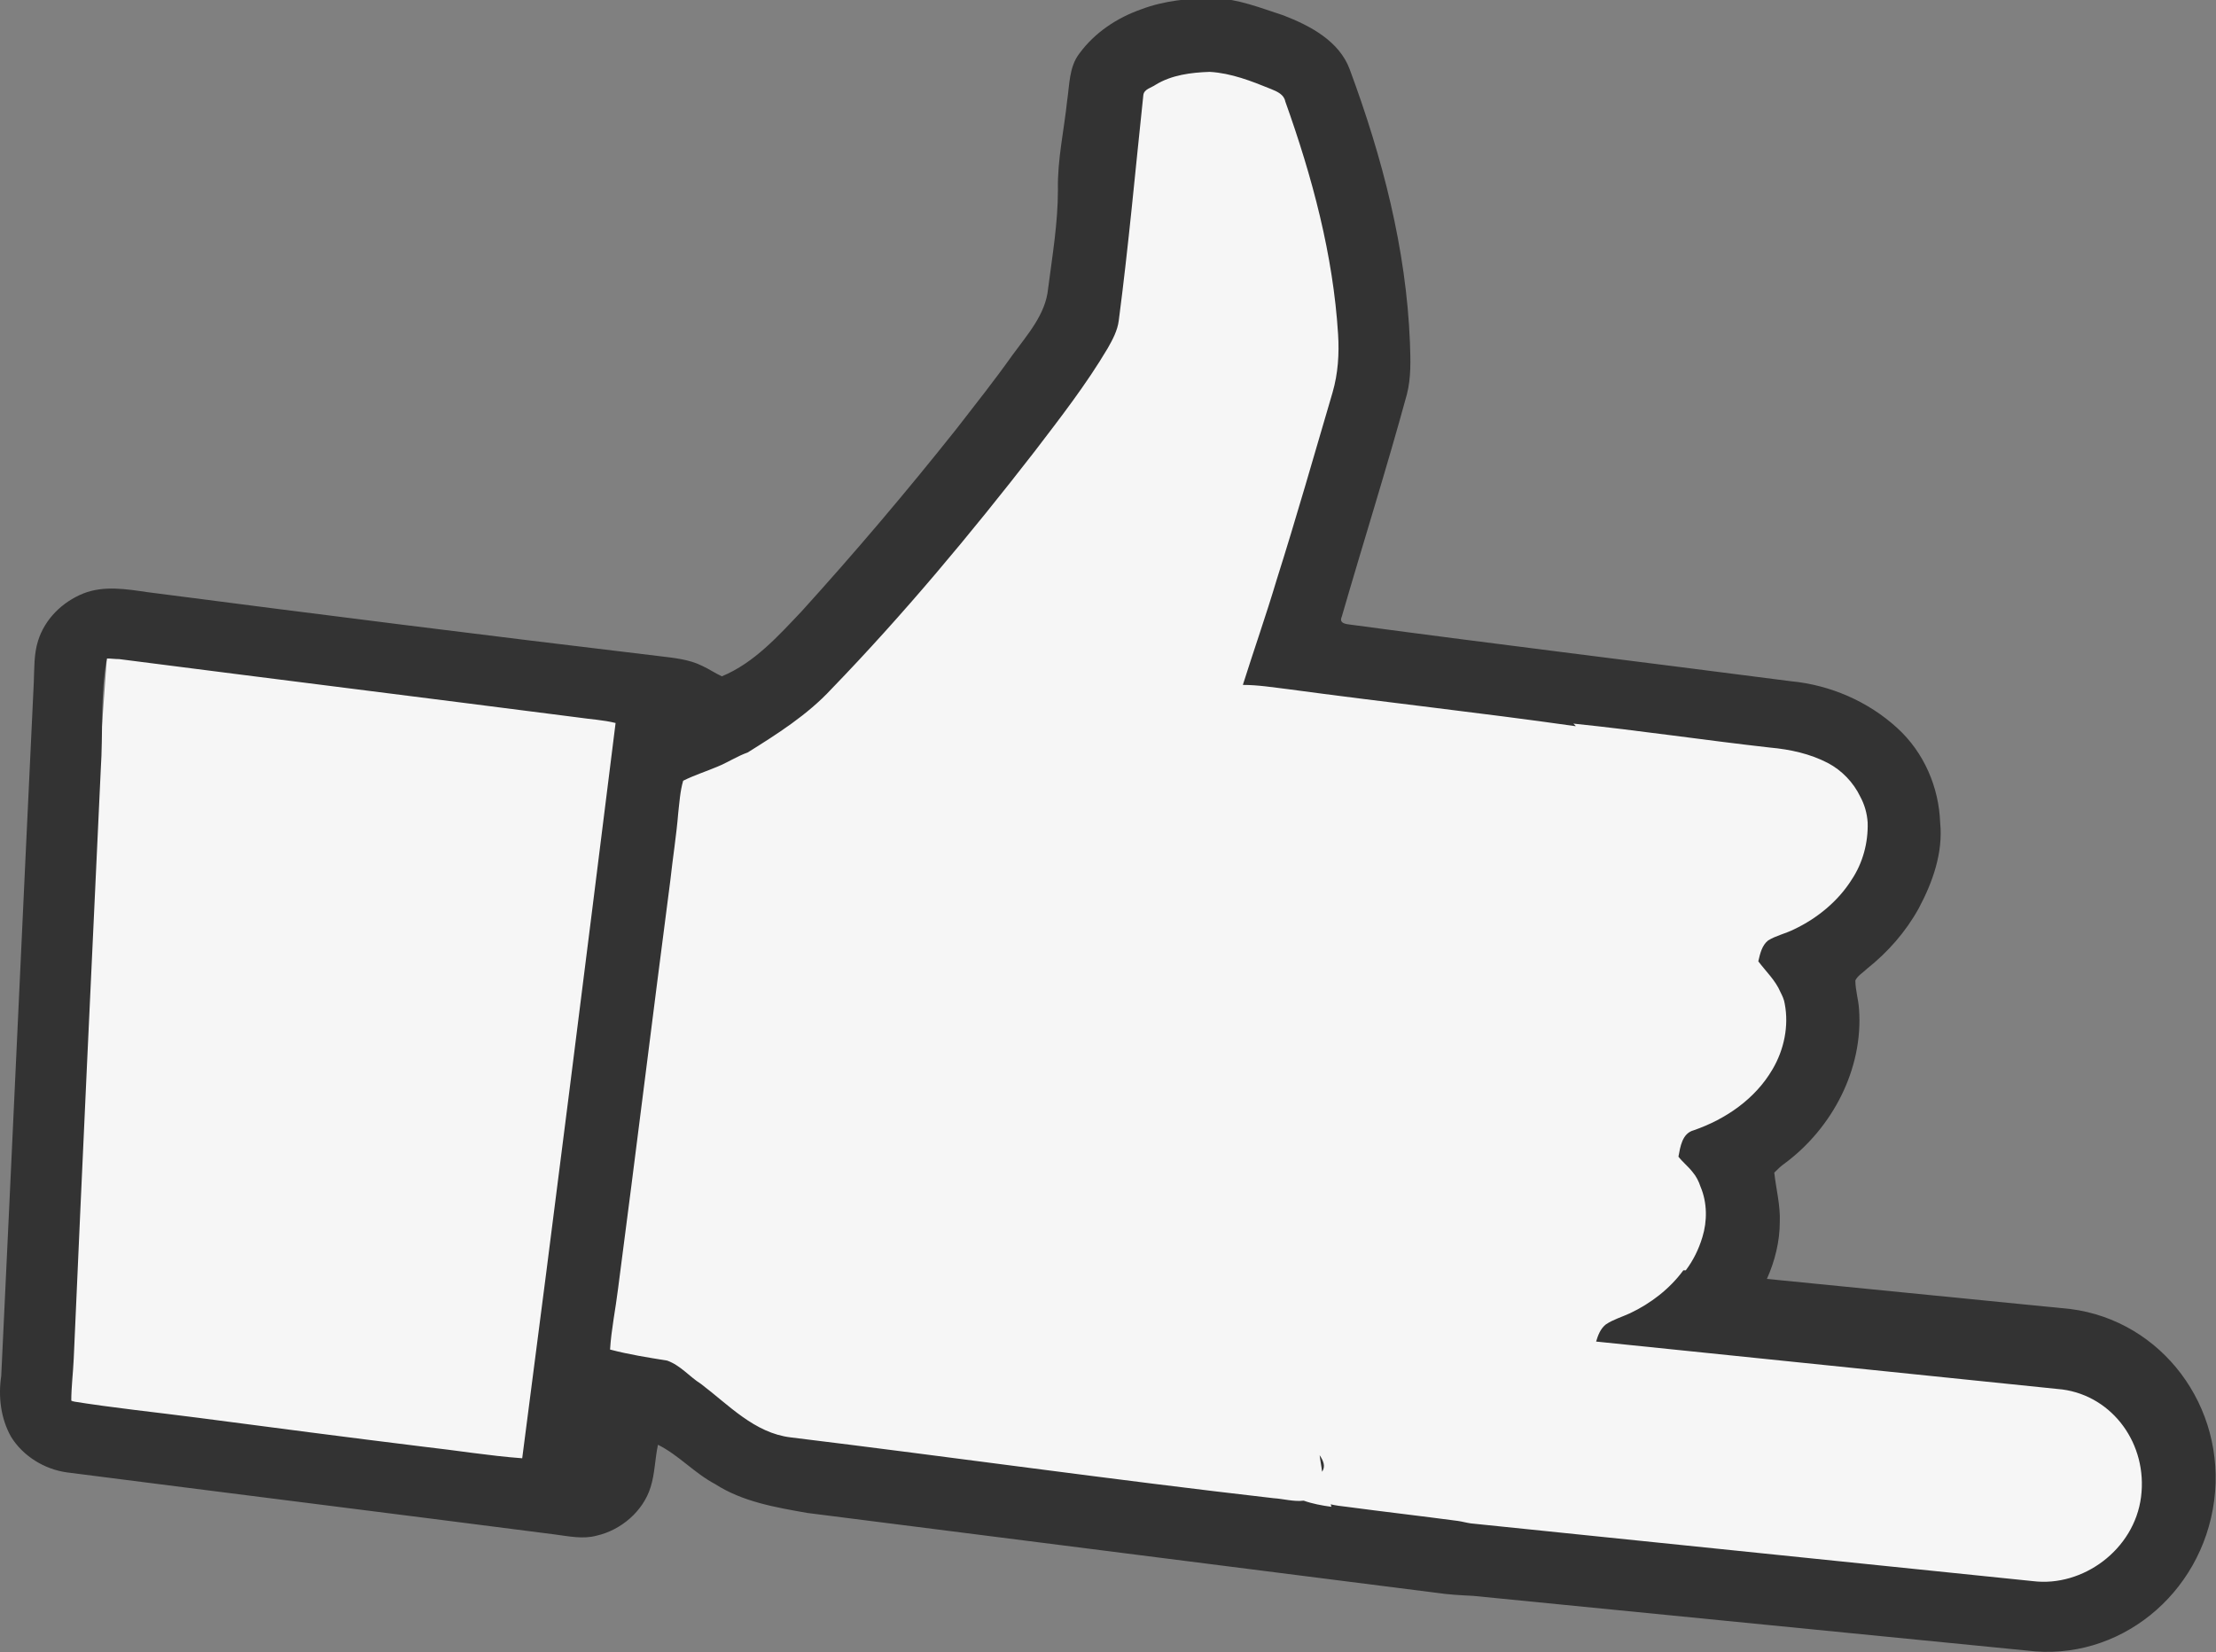 <?xml version="1.0" encoding="utf-8"?>
<!-- Generator: Adobe Illustrator 17.1.0, SVG Export Plug-In . SVG Version: 6.00 Build 0)  -->
<!DOCTYPE svg PUBLIC "-//W3C//DTD SVG 1.1//EN" "http://www.w3.org/Graphics/SVG/1.1/DTD/svg11.dtd">
<svg version="1.1" id="Layer_1" xmlns="http://www.w3.org/2000/svg" xmlns:xlink="http://www.w3.org/1999/xlink" x="0px" y="0px"
	 viewBox="0 0 360.7 269" enable-background="new 0 0 360.7 269" xml:space="preserve">
<rect x="0" y="0" width="360.7" height="269" fill="#808080" stroke="none"/>
<path fill-rule="evenodd" clip-rule="evenodd" fill="#F6F6F6" d="M17.8,101.5l91,16l13-2l52-59l5-20l4-25l13-2l10-3l11,13l10,44
	l-15,42l90,15l9,12l-7,16l-5,10l-4,17l-8,12l-4,14l-2,9l-3,5l63,7l13,9l1,18l-14,13l-203-21l-14-4l-14-9l-8-1l-4,10l-35,2l-37-4
	l-17-9L17.8,101.5z"/>
<g>
	<g>
		<path fill="#333333" d="M215.2,239.6c0.6-0.9,0.2-1.8-0.4-2.7C214.9,237.8,215.1,238.7,215.2,239.6z M337,213.1l-49.4-4.9
			c1.3-2.9,2.1-6.1,2.1-9.3c0.1-2.7-0.6-5.3-0.9-8c0.5-0.5,1.1-1.1,1.7-1.5c7.8-5.8,12.8-15.4,12.1-25.1c-0.1-1.6-0.6-3.1-0.6-4.7
			c0.4-0.8,1.3-1.3,1.9-1.9c3.4-2.7,6.3-6,8.4-9.8c2.3-4.3,4-9.1,3.5-14c-0.2-5.7-2.6-11.4-7-15.4c-4.7-4.3-10.9-7-17.3-7.6
			c-23.9-3.1-47.8-6-71.6-9.2c-0.8-0.1-2-0.2-1.5-1.3c3.5-12.1,7.3-24.1,10.6-36.2c0.7-2.7,0.6-5.6,0.5-8.4
			c-0.6-15.3-4.5-30.2-9.8-44.5c-1.7-4.6-6.4-7.1-10.8-8.8c-3.7-1.2-7.4-2.7-11.3-2.8c-4,0-8.1,0.4-11.8,1.8
			c-4,1.4-7.6,3.8-10.1,7.2c-1.7,2.2-1.6,5.1-2,7.7c-0.5,4.8-1.6,9.6-1.5,14.5c0,5.4-0.9,10.7-1.6,16.1c-0.4,4.2-3.4,7.5-5.8,10.8
			c-2.9,4.1-6,8-9.1,12c-8.1,10.2-16.5,20.1-25.2,29.7c-3.8,4-7.7,8.4-13,10.6c-1.1-0.5-2.1-1.2-3.2-1.7c-2.2-1.1-4.7-1.3-7.1-1.6
			C79.5,103.5,51.7,100,24,96.4c-3.4-0.5-7.1-1.1-10.4,0.2c-3.5,1.4-6.3,4.2-7.4,7.7c-0.7,2.2-0.6,4.5-0.7,6.8
			C3.7,148.7,2,186.4,0.2,224c-0.5,3.3-0.1,6.9,1.6,9.9c1.9,3.1,5.4,5.3,9.1,5.8c26.5,3.4,53,6.7,79.4,10.1c2.3,0.3,4.6,0.8,6.8,0.2
			c4-0.9,7.6-4,8.8-7.9c0.7-2.2,0.7-4.6,1.2-6.9c3.4,1.7,5.9,4.6,9.3,6.4c4.5,2.9,9.9,3.8,15,4.7c34.1,4.3,68.3,8.7,102.4,13
			c2,0.3,4,0.4,6,0.5l90.1,8.9c14.9,1.9,28.5-9.1,30.5-24.4C362.4,229,351.9,215,337,213.1z M85,237.4c-5.4-0.4-10.8-1.3-16.2-1.9
			c-12.2-1.5-24.4-3.1-36.6-4.7c-6.9-0.9-13.8-1.6-20.6-2.7c0-2.3,0.3-4.6,0.4-6.9c1.4-32,2.9-63.9,4.4-95.9c0.4-6-0.1-12.1,1-18.1
			c0.7,0,1.3,0.1,2,0.1c24.9,3.2,49.8,6.3,74.7,9.5c2,0.3,4.1,0.4,6.1,0.9C95.2,157.7,90.2,197.6,85,237.4z M348.5,243.7
			c-1.1,8.6-9.5,14.7-17.6,13.7l-91.5-9.4c-0.7-0.1-1.4-0.3-2.1-0.4c-6-0.8-12.1-1.5-18.1-2.3c-0.9-0.1-1.7-0.2-2.6-0.4
			c0,0.1,0.1,0.2,0.1,0.4c-1.5-0.2-3.1-0.5-4.5-1c-1.6,0.2-3.3-0.3-4.9-0.4c-26.2-3-52.4-6.7-78.6-9.9c-5.9-0.7-10.1-5.3-14.6-8.7
			c-1.9-1.2-3.3-3-5.5-3.8c-3.1-0.5-6.3-1-9.3-1.8c0.2-3.3,0.9-6.6,1.3-9.9c2.9-22.1,5.6-44.2,8.5-66.4c0.4-3.7,1-7.4,1.3-11.1
			c0.2-1.7,0.3-3.5,0.8-5.2c1.8-0.9,3.7-1.5,5.6-2.3c1.7-0.7,3.2-1.7,4.9-2.3c4.8-3,9.7-6.1,13.6-10.3
			c11.8-12.2,22.7-25.3,33.1-38.7c4.2-5.5,8.4-10.9,11.9-16.8c0.8-1.4,1.6-2.9,1.8-4.5c1.6-12.2,2.7-24.5,4-36.7
			c0.1-1,1.3-1.2,2-1.7c2.6-1.6,5.8-2,8.8-2.1c3.5,0.2,6.8,1.5,10,2.8c1,0.4,2.1,0.9,2.3,2c4.4,12.3,7.8,25,8.6,37.9
			c0.2,3.2,0,6.4-0.9,9.5c-3,10.2-5.9,20.4-9.1,30.5c-1.7,5.7-3.7,11.4-5.5,17.1c2.5,0,4.9,0.4,7.4,0.7c15.5,2.1,31.1,3.8,46.6,6
			c0.1,0,0.1,0,0.2,0c-0.1-0.1-0.3-0.3-0.4-0.4c10.7,1.1,21.3,2.7,32,3.9c3.3,0.3,6.5,1,9.4,2.5c2.3,1.2,4.2,3.2,5.3,5.5
			c0.7,1.3,1.1,2.7,1.2,4.2c0.1,3.3-0.8,6.6-2.6,9.3c-2.2,3.5-5.6,6.3-9.4,8.1c-1.4,0.7-2.9,1-4.2,1.8c-1,0.8-1.3,2.1-1.6,3.4
			c1.2,1.6,2.8,3.1,3.6,5c0.3,0.6,0.6,1.2,0.7,1.9c0.7,3.6-0.1,7.5-2,10.7c-2.8,4.8-7.6,8.1-12.8,9.9c-1.9,0.5-2.2,2.7-2.5,4.3
			c0.7,0.9,1.6,1.6,2.3,2.5c0.6,0.7,1,1.5,1.3,2.4c1.1,2.6,1.1,5.6,0.3,8.2c-0.6,2-1.5,3.8-2.7,5.4l-0.4,0c-2.2,3-5.3,5.4-8.7,7
			c-1.3,0.6-2.7,1-3.9,1.8c-0.9,0.7-1.3,1.8-1.6,2.8l75.9,7.8C343.9,227.3,349.6,235.1,348.5,243.7z"/>
	</g>
</g>
</svg>

